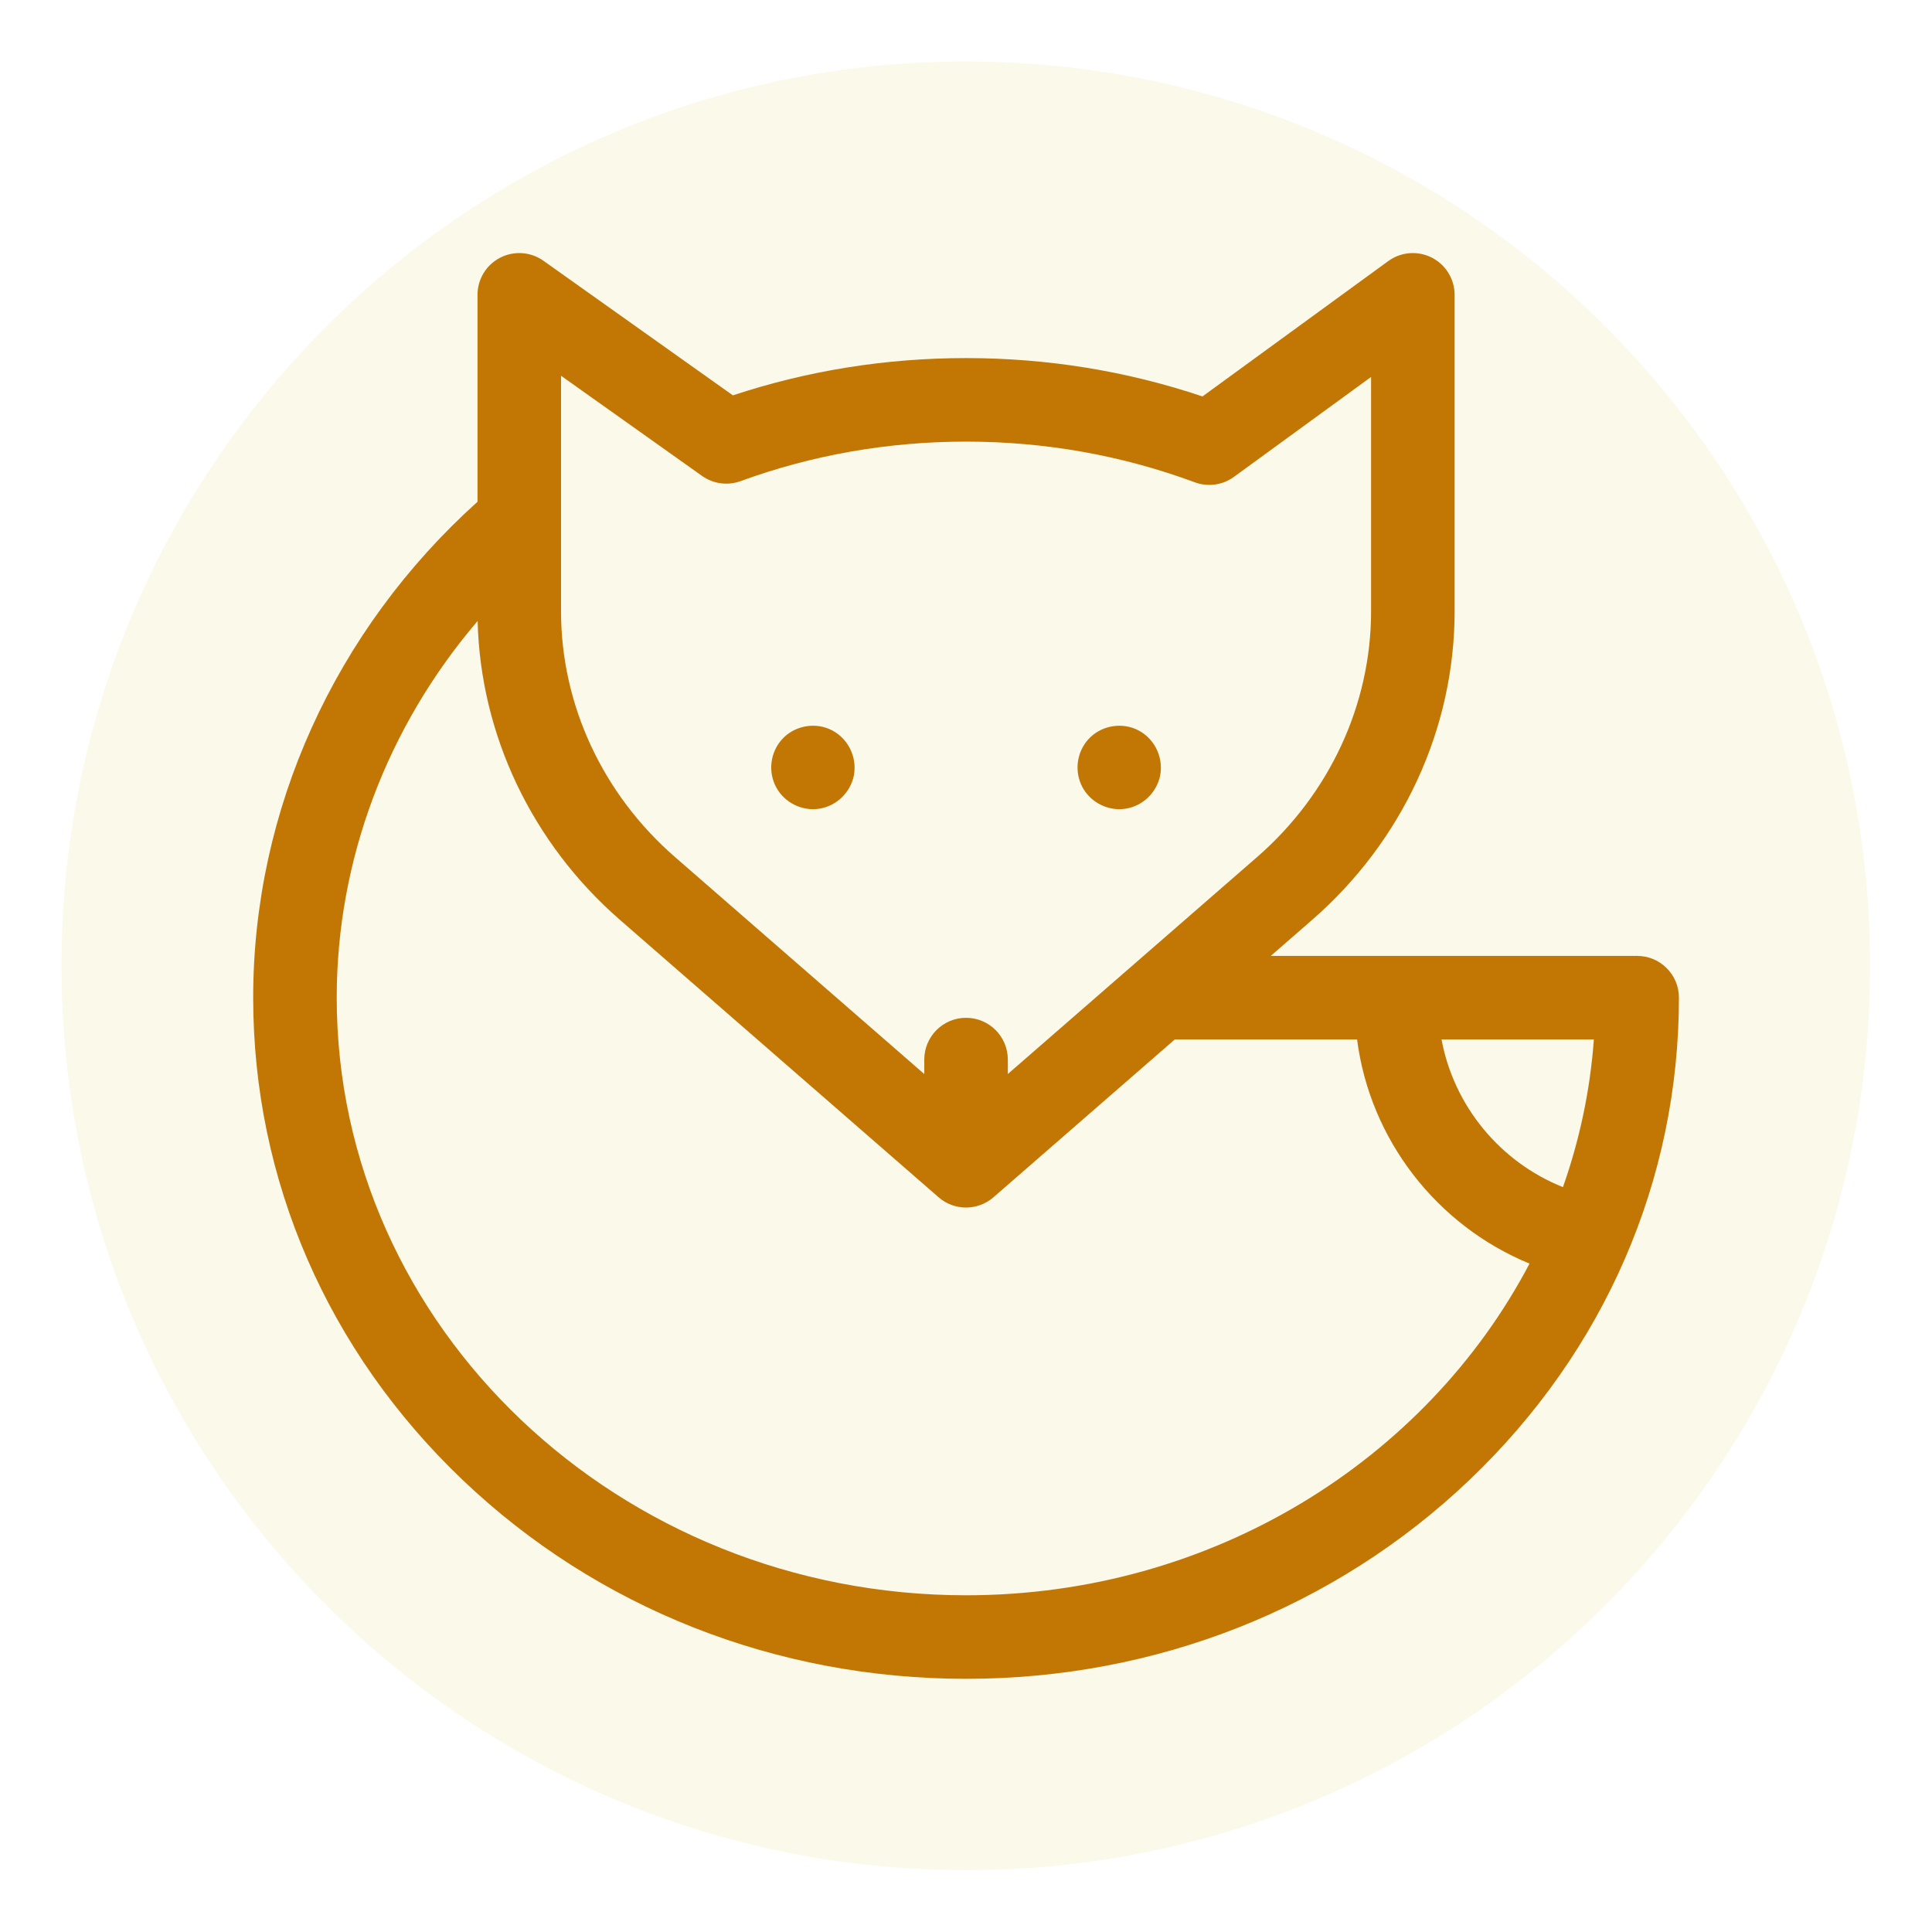 <?xml version="1.0" encoding="UTF-8"?><svg xmlns="http://www.w3.org/2000/svg" xmlns:xlink="http://www.w3.org/1999/xlink" width="810" zoomAndPan="magnify" viewBox="0 0 810 810" height="810" preserveAspectRatio="xMidYMid meet" version="1.0"><defs><clipPath id="clip-0"><path d="M 106.148 106.102 L 703.852 106.102 L 703.852 703.852 L 106.148 703.852 Z M 106.148 106.102 " clip-rule="nonzero"/></clipPath></defs><rect x="-81" width="972" fill="rgb(100%, 100%, 100%)" y="-81" height="972" fill-opacity="1"/><rect x="-81" width="972" fill="rgb(100%, 100%, 100%)" y="-81" height="972" fill-opacity="1"/><path fill="rgb(98.039%, 97.649%, 91.759%)" d="M 404.926 25.801 C 195.543 25.801 25.801 195.543 25.801 404.926 C 25.801 614.312 195.543 784.051 404.926 784.051 C 614.312 784.051 784.051 614.312 784.051 404.926 C 784.051 195.543 614.312 25.801 404.926 25.801 Z M 404.926 25.801 " fill-opacity="1" fill-rule="nonzero"/><g clip-path="url(#clip-0)"><path fill="rgb(76.079%, 46.669%, 1.959%)" d="M 200.195 210.371 L 200.195 123.613 C 200.195 117.062 203.852 111.059 209.672 108.051 C 215.492 105.047 222.508 105.543 227.848 109.336 L 307.266 165.754 C 338.633 155.379 371.469 150.125 405.023 150.125 C 439.074 150.125 472.367 155.531 504.141 166.207 L 582.027 109.461 C 587.352 105.578 594.406 105.02 600.281 108.004 C 606.152 110.992 609.852 117.023 609.852 123.613 L 609.852 256.324 C 609.852 305.484 588.062 352.641 550.074 385.707 L 532.777 400.766 L 686.387 400.766 C 696.059 400.766 703.898 408.605 703.898 418.277 C 703.898 494.719 672.703 566.535 616.055 620.504 C 559.641 674.25 484.695 703.852 405.023 703.852 C 325.348 703.852 250.402 674.25 193.992 620.504 C 137.344 566.535 106.148 494.719 106.148 418.277 C 106.148 339.535 140.348 264.242 200.195 210.371 Z M 574.828 256.324 L 574.828 158.039 L 517.316 199.941 C 512.574 203.398 506.418 204.246 500.918 202.207 C 470.379 190.887 438.117 185.148 405.023 185.148 C 372.43 185.148 340.621 190.719 310.484 201.711 C 305.074 203.684 299.039 202.871 294.344 199.535 L 235.219 157.535 L 235.219 256.332 C 235.219 295.352 252.617 332.875 282.957 359.285 L 387.512 450.301 L 387.512 444.23 C 387.512 434.559 395.352 426.719 405.023 426.719 C 414.695 426.719 422.535 434.559 422.535 444.23 L 422.535 450.285 L 527.082 359.289 C 557.426 332.875 574.828 295.348 574.828 256.324 Z M 605.105 435.789 L 604.371 435.789 C 609.512 463.594 628.859 487.148 655.27 497.711 C 662.211 478.035 666.668 457.285 668.238 435.789 Z M 405.023 668.828 C 508.352 668.828 597.977 612.129 641.258 529.777 C 602.293 513.742 574.348 477.723 568.961 435.789 L 492.539 435.789 L 416.512 501.965 C 413.215 504.832 409.113 506.266 405.012 506.266 C 400.91 506.266 396.809 504.832 393.516 501.965 L 259.961 385.703 C 223.012 353.539 201.398 308.043 200.25 260.34 C 162.344 304.703 141.172 360.461 141.172 418.277 C 141.172 556.43 259.535 668.828 405.023 668.828 Z M 405.023 668.828 " fill-opacity="1" fill-rule="nonzero"/></g><path fill="rgb(76.079%, 46.669%, 1.959%)" d="M 357.984 325.168 C 356.496 332.348 350.656 337.973 343.387 339.07 C 336.16 340.164 328.809 336.441 325.379 330 C 321.93 323.531 322.93 315.438 327.832 309.988 C 332.715 304.566 340.785 302.777 347.512 305.578 C 355.191 308.773 359.516 317.039 357.984 325.168 Z M 357.984 325.168 " fill-opacity="1" fill-rule="nonzero"/><path fill="rgb(76.079%, 46.669%, 1.959%)" d="M 486.406 325.168 C 484.918 332.348 479.082 337.973 471.809 339.07 C 464.582 340.164 457.23 336.438 453.801 330 C 450.352 323.531 451.348 315.441 456.258 309.988 C 461.137 304.566 469.211 302.777 475.938 305.578 C 483.613 308.773 487.938 317.039 486.406 325.168 Z M 486.406 325.168 " fill-opacity="1" fill-rule="nonzero"/></svg>